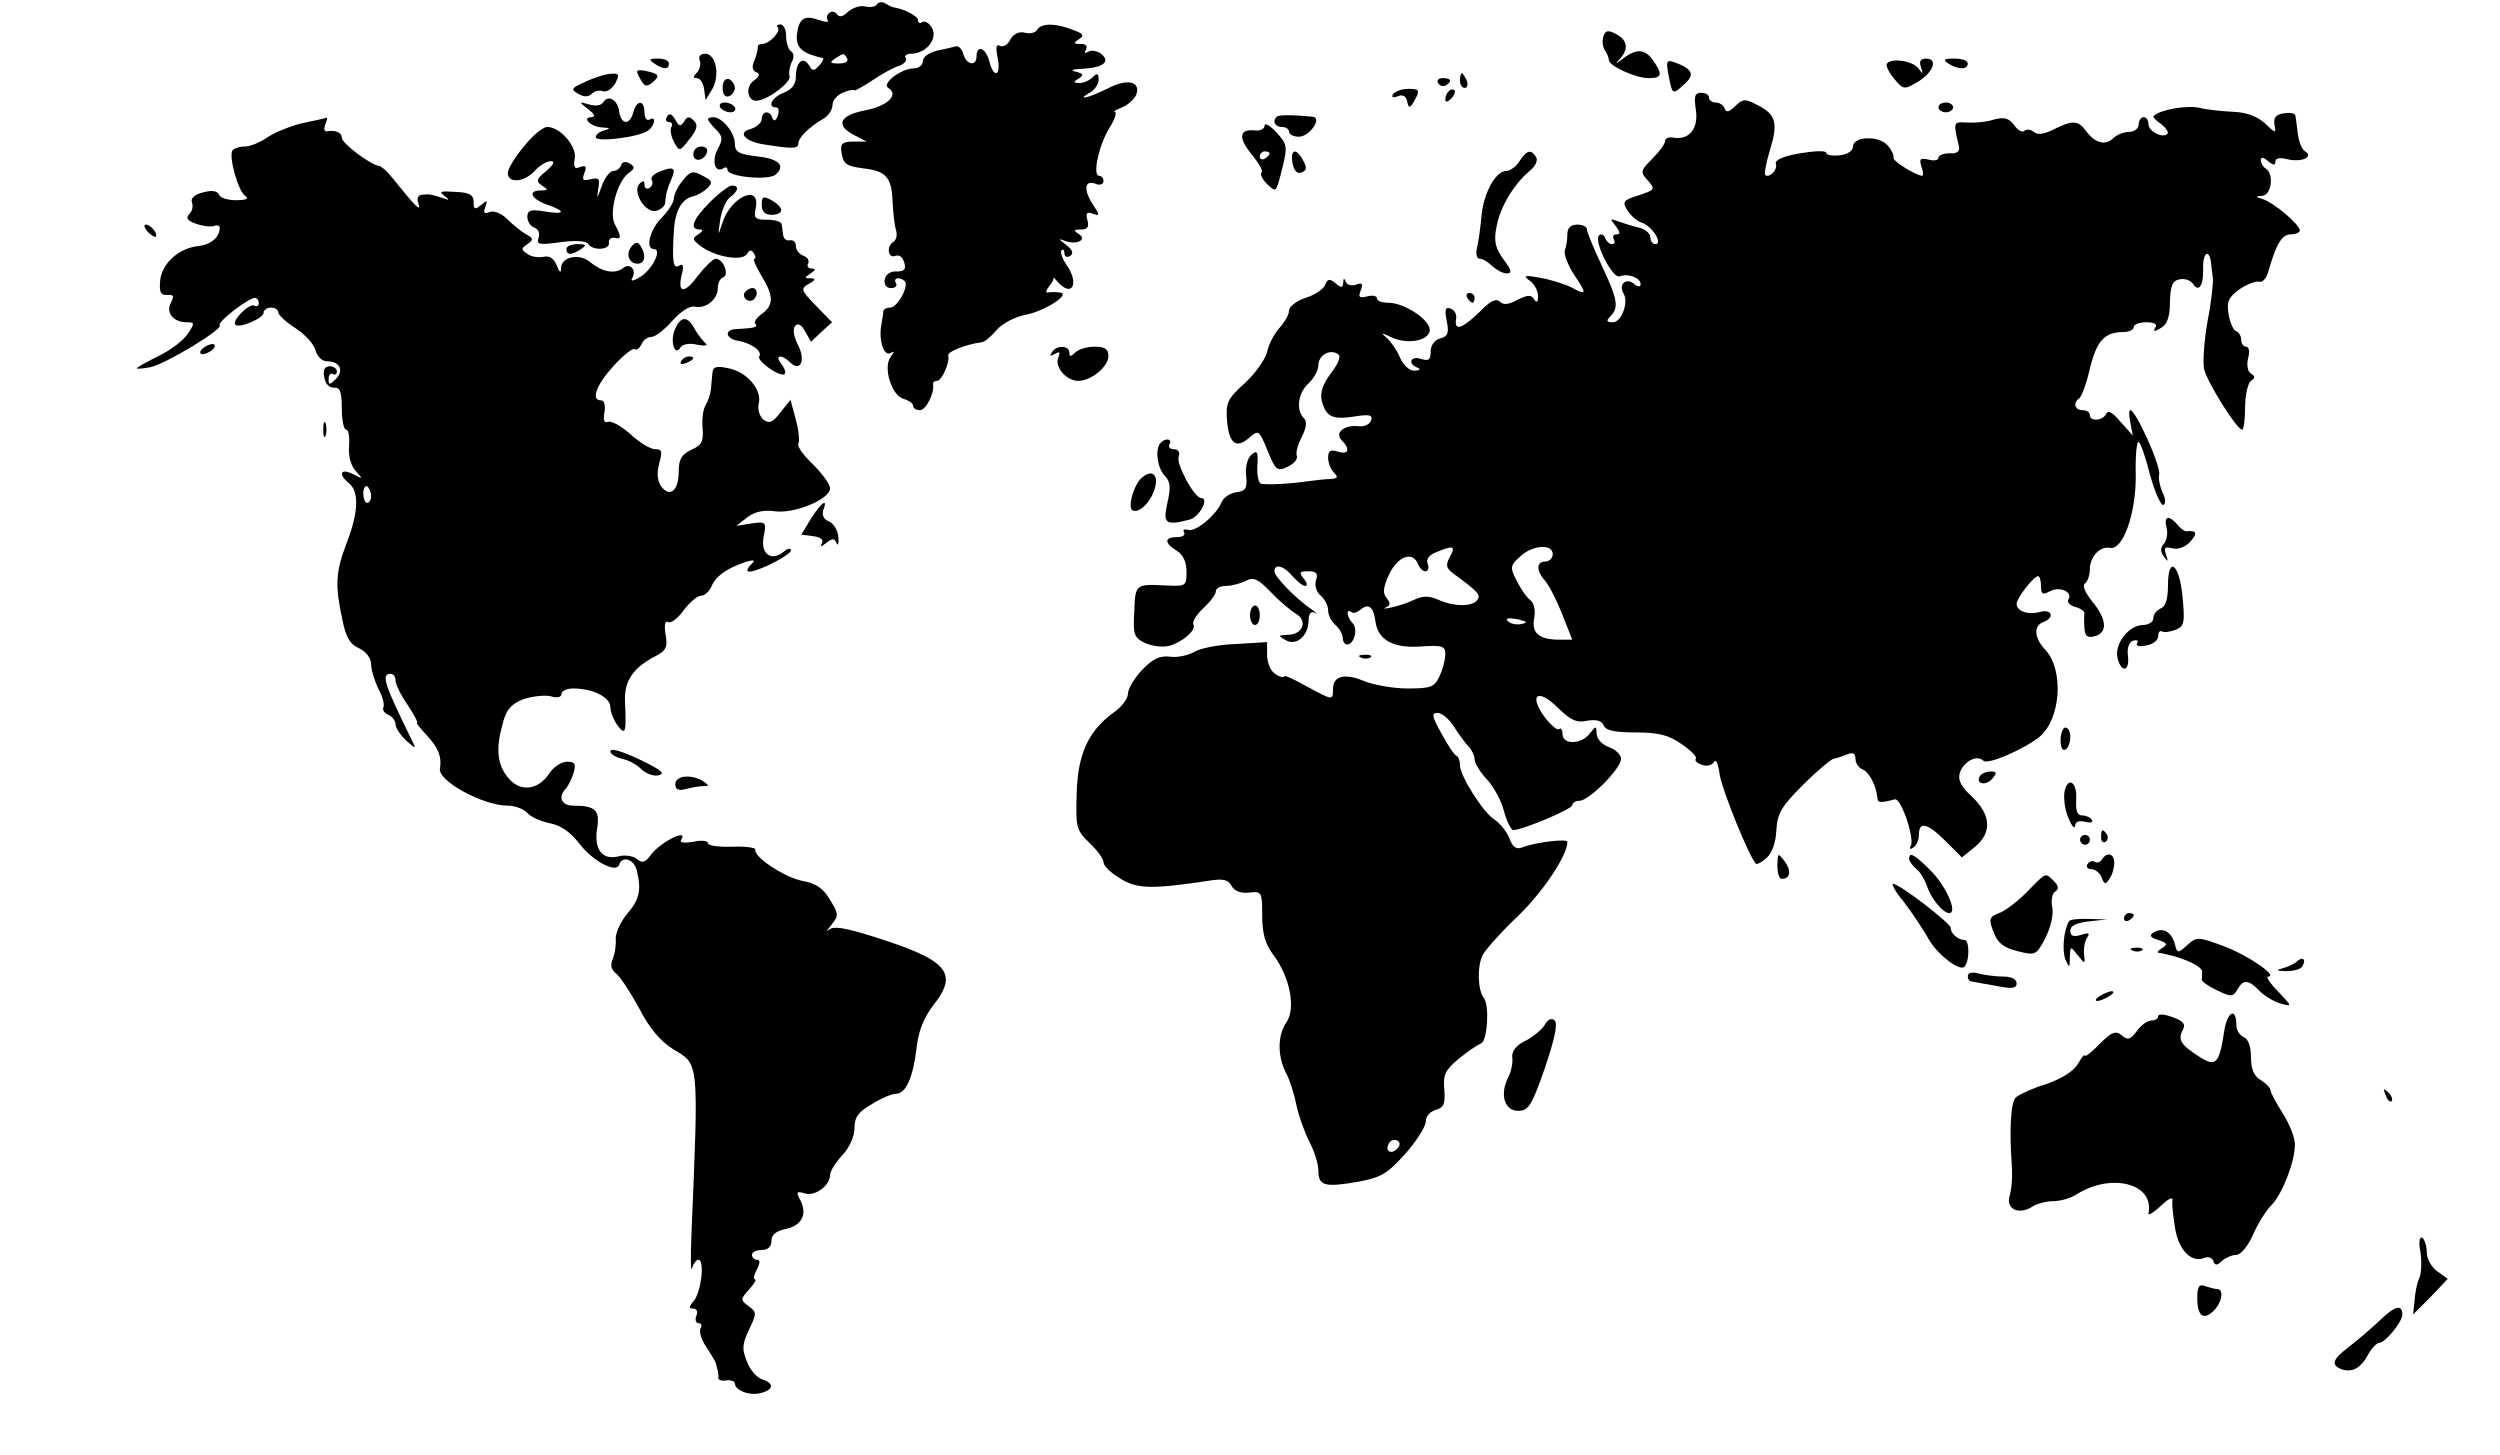 <?xml version="1.0" standalone="no"?>
<!DOCTYPE svg PUBLIC "-//W3C//DTD SVG 20010904//EN"
 "http://www.w3.org/TR/2001/REC-SVG-20010904/DTD/svg10.dtd">
<svg version="1.0" xmlns="http://www.w3.org/2000/svg"
 width="512pt" height="298pt" viewBox="0 0 512 298"
 preserveAspectRatio="xMidYMid meet">

<g transform="translate(0,298) scale(0.1,-0.1)"
fill="#000000" stroke="none">
<path d="M1796 2971 c-3 -5 -14 -7 -25 -4 -10 2 -25 -3 -34 -11 -10 -10 -18
-12 -22 -6 -4 6 -11 8 -16 4 -5 -3 -7 -10 -4 -15 4 -5 -3 -5 -18 0 -30 11 -41
3 -45 -30 -2 -27 10 -38 53 -48 3 0 0 -7 -7 -15 -11 -12 -14 -12 -21 0 -12 20
-27 7 -27 -22 0 -17 -8 -27 -25 -34 -24 -9 -35 -30 -15 -30 5 0 6 -8 3 -17 -4
-11 -8 -12 -11 -5 -5 17 -22 15 -22 -2 0 -7 -10 -16 -22 -20 -29 -7 -13 -26
28 -32 56 -9 69 -9 69 2 0 12 22 34 50 50 11 6 20 19 20 29 0 10 10 21 23 26
12 5 22 6 22 4 0 -2 16 7 36 20 19 13 44 27 55 30 11 4 17 11 14 16 -4 5 2 9
11 9 30 0 55 30 43 52 -5 10 -14 16 -20 13 -5 -4 -9 -2 -9 4 0 8 -29 23 -50
26 -3 0 -10 4 -17 8 -6 4 -14 3 -17 -2z m-61 -111 c3 -6 -4 -10 -17 -10 -18 0
-20 2 -8 10 19 12 18 12 25 0z"/>
<path d="M1593 2924 c7 -8 -17 -34 -32 -34 -6 0 -10 -3 -9 -7 0 -5 -3 -17 -7
-27 -6 -13 -4 -21 4 -24 8 -3 7 -8 -5 -17 -19 -13 -13 -45 8 -41 24 3 69 39
65 50 -2 6 0 19 4 28 6 10 5 19 -1 23 -5 3 -10 17 -10 31 0 13 -5 24 -12 24
-6 0 -9 -3 -5 -6z"/>
<path d="M2124 2919 c-3 -6 -15 -9 -25 -6 -12 3 -23 -2 -30 -14 -5 -11 -15
-16 -21 -13 -8 5 -9 -3 -5 -24 8 -38 -8 -44 -17 -7 -7 27 -26 34 -26 10 0 -22
-21 -18 -27 4 -3 11 -10 18 -16 16 -7 -2 -24 -6 -39 -9 -16 -4 -28 -13 -28
-21 0 -8 -8 -15 -18 -15 -26 0 -67 -31 -53 -40 23 -14 -1 -37 -47 -46 -53 -10
-62 -31 -22 -51 l25 -13 -27 0 c-22 0 -27 -4 -25 -20 4 -26 9 -30 46 -35 46
-5 57 -19 59 -67 1 -23 4 -50 7 -59 3 -10 1 -20 -5 -24 -15 -9 -12 -35 4 -29
8 3 15 -3 18 -14 4 -14 0 -18 -16 -18 -12 1 -22 -6 -24 -16 -2 -11 3 -18 13
-18 9 0 13 5 10 10 -7 11 8 14 18 4 9 -10 -15 -54 -30 -54 -7 0 -13 -3 -14 -7
0 -5 -2 -17 -4 -28 -6 -31 5 -66 19 -58 8 5 8 3 0 -8 -16 -21 2 -80 27 -86 10
-3 19 -9 19 -14 0 -5 6 -9 14 -9 12 0 30 34 27 53 -1 4 3 7 8 7 10 0 27 39 23
52 -2 8 37 23 68 27 6 0 20 12 31 25 12 14 38 27 58 31 40 7 97 44 71 46 -8 1
-19 1 -24 0 -5 -1 -4 4 2 12 7 8 11 16 9 18 -1 2 3 -1 9 -8 30 -34 45 -3 18
35 -9 13 -13 26 -10 29 3 4 6 1 6 -6 0 -7 5 -9 12 -5 7 5 5 12 -8 22 -18 14
-18 14 -1 8 24 -8 44 4 26 15 -11 7 -10 9 5 9 13 0 17 5 13 19 -4 15 -1 18 12
13 14 -5 14 -3 -2 21 -19 30 -15 50 8 40 8 -3 15 0 15 6 0 6 -4 11 -9 11 -14
0 -1 62 21 98 11 17 16 32 11 33 -4 0 2 4 15 9 12 5 25 17 29 26 10 27 -18 34
-58 13 -40 -20 -67 -26 -36 -8 9 5 17 17 17 26 0 13 -3 14 -12 5 -7 -7 -19
-12 -27 -12 -13 0 -14 2 -2 9 11 7 10 10 -5 14 -13 3 -9 5 11 6 43 2 60 14 41
30 -8 7 -21 9 -27 5 -8 -4 -9 -3 -5 4 4 8 0 12 -11 12 -15 0 -15 2 -3 10 11 7
9 11 -13 19 -36 14 -64 14 -73 0z"/>
<path d="M3284 2906 c-3 -8 -2 -21 2 -28 5 -7 9 -16 9 -21 0 -12 55 -37 81
-37 28 0 30 7 9 37 -16 23 -34 24 -61 3 -16 -12 -17 -12 -6 0 18 20 15 38 -8
50 -16 9 -22 8 -26 -4z"/>
<path d="M1433 2856 c3 -7 0 -19 -6 -25 -8 -8 -8 -11 0 -11 7 0 13 -10 15 -22
l3 -23 14 23 c16 29 7 72 -15 72 -10 0 -14 -6 -11 -14z"/>
<path d="M1340 2850 c19 -13 30 -13 30 0 0 6 -10 10 -22 10 -19 0 -20 -2 -8
-10z"/>
<path d="M3417 2827 c8 -42 8 -42 33 -19 22 20 16 31 -22 45 -15 5 -16 1 -11
-26z"/>
<path d="M3864 2849 c-2 -4 5 -18 15 -30 19 -23 21 -23 48 -7 32 19 43 48 18
48 -12 0 -15 -5 -11 -17 5 -16 5 -16 -6 -2 -13 15 -56 21 -64 8z"/>
<path d="M3990 2850 c20 -13 40 -13 40 0 0 6 -12 10 -27 10 -22 0 -25 -2 -13
-10z"/>
<path d="M1311 2819 c8 -16 13 -18 25 -8 17 14 14 18 -15 24 -18 3 -20 1 -10
-16z"/>
<path d="M1200 2813 c-30 -13 -32 -16 -16 -25 12 -7 21 -7 28 0 6 6 16 8 23 5
8 -2 18 5 25 16 9 18 8 21 -7 20 -10 0 -34 -7 -53 -16z"/>
<path d="M2990 2815 c0 -8 4 -15 10 -15 5 0 7 7 4 15 -4 8 -8 15 -10 15 -2 0
-4 -7 -4 -15z"/>
<path d="M1480 2800 c0 -13 5 -20 13 -17 6 2 12 10 12 17 0 7 -6 15 -12 18 -8
2 -13 -5 -13 -18z"/>
<path d="M2945 2810 c4 -6 11 -8 16 -5 14 9 11 15 -7 15 -8 0 -12 -5 -9 -10z"/>
<path d="M2853 2787 c-4 -6 0 -8 10 -4 10 4 17 0 19 -11 3 -15 6 -14 16 4 10
19 9 22 -13 22 -14 0 -28 -5 -32 -11z"/>
<path d="M2967 2793 c-4 -3 -7 -11 -7 -17 0 -6 5 -5 12 2 6 6 9 14 7 17 -3 3
-9 2 -12 -2z"/>
<path d="M3473 2756 c6 -39 -13 -63 -45 -58 -10 2 -18 -1 -18 -7 0 -6 -12 -22
-26 -36 -25 -25 -25 -27 -9 -45 15 -17 15 -19 -19 -30 -32 -10 -34 -13 -23
-31 6 -10 20 -22 29 -25 21 -6 45 -44 28 -44 -5 0 -10 6 -10 14 0 8 -11 17
-24 20 -13 3 -32 9 -43 13 -16 6 -16 5 -4 -10 9 -12 10 -17 2 -17 -7 0 -9 -4
-6 -10 3 -5 2 -10 -4 -10 -5 0 -11 6 -14 13 -2 6 -8 9 -12 5 -12 -11 27 -89
42 -84 17 7 43 -3 43 -16 0 -6 -6 -6 -14 1 -16 13 -32 -2 -21 -20 11 -18 -4
-59 -22 -59 -13 0 -14 3 -5 12 18 18 15 35 -18 105 -16 34 -30 68 -30 73 0 6
-9 10 -20 10 -13 0 -20 -7 -20 -19 0 -11 -2 -26 -5 -33 -3 -8 6 -31 19 -51 27
-40 26 -43 -7 -25 -12 6 -40 15 -62 19 -33 6 -37 5 -22 -6 9 -6 17 -21 17 -31
0 -13 -3 -15 -8 -7 -6 10 -14 9 -34 -1 -18 -10 -29 -11 -36 -4 -8 8 -21 1 -42
-21 -35 -34 -52 -40 -48 -15 2 10 -3 19 -11 22 -11 4 -13 -2 -8 -26 5 -24 2
-31 -13 -35 -12 -3 -20 -14 -20 -27 0 -17 -4 -20 -20 -15 -21 7 -28 -10 -7
-18 7 -3 5 -6 -6 -6 -10 -1 -23 11 -30 27 -6 15 -19 33 -27 40 -13 11 -11 11
8 2 32 -16 76 -9 80 12 4 21 -51 58 -85 58 -13 0 -23 4 -23 9 0 5 -9 7 -20 4
-16 -4 -19 -2 -13 13 5 13 3 16 -10 11 -8 -3 -18 -1 -21 6 -3 8 -5 8 -5 -2 -1
-11 -4 -11 -16 -1 -12 10 -16 9 -21 -3 -3 -9 -21 -21 -40 -27 -19 -6 -34 -18
-34 -26 0 -8 -9 -24 -20 -36 -10 -11 -22 -33 -25 -49 -4 -15 -24 -44 -46 -64
-35 -32 -39 -39 -36 -77 4 -47 19 -58 46 -34 18 16 20 15 37 -27 16 -40 20
-43 41 -33 13 6 21 16 19 22 -3 6 2 24 10 39 10 20 11 32 4 39 -16 16 -12 51
10 71 11 10 20 27 20 37 0 20 23 34 40 23 7 -4 2 -18 -14 -39 -17 -23 -23 -40
-19 -57 9 -33 22 -39 67 -32 31 5 38 3 34 -8 -3 -8 -13 -13 -24 -12 -30 4 -52
-13 -36 -29 18 -18 14 -30 -8 -23 -15 5 -20 2 -20 -12 0 -11 5 -24 12 -31 9
-9 8 -12 -7 -13 -11 0 -33 -3 -50 -5 -34 -5 -75 -7 -91 -5 -6 0 -10 16 -9 36
2 30 0 34 -12 24 -8 -7 -13 -25 -11 -43 3 -26 -1 -32 -20 -34 -13 -2 -26 -11
-30 -20 -10 -26 -54 -63 -69 -57 -8 2 -11 0 -8 -5 3 -6 -3 -10 -14 -10 -27 0
-27 -12 -1 -28 13 -8 20 -23 20 -43 0 -29 -1 -30 -42 -28 -63 3 -63 3 -65 -54
-3 -47 0 -53 22 -64 14 -6 35 -9 48 -6 28 7 58 33 51 44 -3 5 6 20 20 33 14
13 26 28 26 35 0 6 9 11 21 11 11 0 29 5 40 10 16 9 25 5 52 -23 17 -18 41
-38 51 -44 25 -14 14 -43 -16 -43 -21 -1 -21 -2 -5 -11 22 -13 47 9 47 41 0
13 5 19 13 15 6 -3 3 0 -7 7 -32 22 -76 67 -76 78 0 16 19 12 37 -10 10 -11
21 -20 26 -20 5 0 4 7 -3 15 -10 13 -9 15 9 15 17 0 21 -4 16 -19 -3 -10 1
-24 10 -31 8 -7 15 -20 15 -30 0 -10 7 -23 15 -30 8 -7 15 -19 15 -26 0 -8 4
-14 9 -14 14 0 23 32 11 44 -5 5 -10 14 -10 20 0 5 3 6 7 3 3 -4 12 -2 20 5
16 13 26 5 30 -25 5 -38 37 -55 93 -51 44 3 50 1 50 -16 0 -10 -5 -31 -12 -45
-10 -22 -17 -25 -65 -25 -29 0 -69 7 -89 15 -40 17 -64 11 -64 -16 0 -24 0
-24 -55 6 -25 14 -45 23 -45 20 0 -3 -8 -2 -17 4 -10 5 -17 21 -18 38 l0 28
-64 -4 c-36 -1 -74 -9 -85 -16 -12 -7 -34 -12 -49 -10 -21 3 -36 -4 -58 -27
-16 -17 -29 -39 -29 -49 0 -10 -13 -27 -29 -38 -52 -38 -74 -85 -76 -167 -2
-68 -1 -74 26 -100 16 -15 29 -33 29 -40 0 -7 15 -22 34 -33 34 -22 67 -22
180 -5 30 5 41 3 48 -10 6 -11 19 -16 36 -14 26 3 27 1 27 -47 0 -37 6 -58 23
-81 34 -45 46 -109 27 -137 -19 -27 -19 -70 -1 -105 8 -15 17 -44 21 -65 4
-20 16 -54 26 -74 11 -21 19 -47 19 -60 0 -31 12 -35 77 -24 51 9 63 16 101
58 23 26 42 56 42 66 0 11 9 21 21 24 16 5 19 12 17 42 -3 30 2 40 30 63 18
15 38 28 45 31 13 4 18 77 6 93 -13 16 -14 67 -2 89 7 12 39 48 73 80 51 50
100 123 100 151 0 7 -67 -1 -94 -12 -11 -4 -19 2 -25 20 -6 14 -20 31 -31 38
-23 15 -70 89 -70 111 0 9 -3 17 -7 19 -5 2 -18 22 -31 46 -19 34 -21 42 -8
42 9 0 23 -12 33 -27 10 -16 23 -34 30 -41 7 -7 13 -20 13 -27 0 -8 11 -26 25
-41 14 -15 30 -44 35 -65 6 -22 15 -39 19 -39 19 0 121 43 121 51 0 5 7 9 15
9 19 0 85 66 85 86 0 8 -11 19 -25 24 -14 5 -25 17 -25 27 -1 17 -1 17 -14 1
-17 -23 -56 -24 -56 -1 0 9 -3 13 -7 10 -3 -4 -17 8 -30 25 -33 46 -13 59 28
18 26 -25 38 -31 60 -26 18 3 29 0 33 -9 4 -11 22 -15 65 -15 47 0 68 -5 95
-24 19 -13 32 -26 29 -30 -3 -3 2 -9 12 -12 9 -4 20 -2 25 5 4 8 9 -3 12 -26
5 -31 59 -165 74 -182 2 -2 12 3 22 12 12 11 19 33 20 57 2 34 10 48 54 92 29
29 58 53 63 54 6 1 18 5 28 9 12 5 17 2 17 -9 0 -9 7 -19 15 -22 13 -5 28 -34
30 -59 1 -9 5 -10 36 -2 13 2 41 -82 32 -96 -3 -6 -1 -7 5 -3 7 4 12 16 12 27
0 28 18 23 55 -14 l33 -33 26 21 c36 29 34 66 -5 103 -23 21 -30 35 -25 50 8
23 35 37 48 24 9 -9 84 24 115 49 44 37 50 137 12 178 -23 24 -25 50 -4 57 23
9 18 27 -6 21 -26 -7 -49 1 -49 17 1 12 35 56 44 56 3 0 6 -9 6 -20 0 -17 3
-19 18 -11 20 11 48 -1 38 -17 -3 -5 3 -12 14 -15 11 -3 20 -9 19 -14 -1 -4
-1 -18 0 -30 1 -16 6 -20 21 -16 27 7 25 35 -5 71 -15 19 -21 33 -15 37 5 3
10 17 10 29 0 26 21 48 41 44 27 -6 54 72 53 149 -1 40 2 70 6 68 4 -2 15 -34
24 -70 10 -35 22 -62 27 -59 5 3 4 14 -2 25 -5 11 -9 28 -7 37 4 17 -48 132
-59 132 -3 0 -3 -12 0 -26 l5 -26 -25 28 c-16 19 -26 25 -29 17 -7 -15 -34
-17 -34 -3 0 6 -7 10 -15 10 -16 0 -20 15 -7 24 5 3 15 30 22 61 14 57 30 75
69 75 12 0 21 5 21 10 0 6 12 10 26 10 16 0 23 -4 18 -11 -5 -8 -2 -9 11 -1
13 7 19 22 19 53 1 34 5 44 20 47 10 2 22 -2 27 -9 12 -19 22 -4 21 31 -1 32
12 42 16 13 1 -10 3 -25 4 -33 1 -8 -3 -48 -11 -88 -7 -40 -10 -84 -7 -98 7
-28 67 -124 78 -124 3 0 6 21 6 46 0 26 6 50 12 54 9 6 9 9 0 15 -7 4 -9 17
-6 31 4 14 2 24 -4 24 -5 0 -10 6 -10 14 0 8 -5 16 -11 18 -5 2 -12 17 -15 35
-4 26 0 34 23 51 15 10 33 17 40 15 6 -2 14 6 18 19 16 57 28 78 46 78 11 0
19 4 19 8 0 12 -52 56 -75 64 -17 5 -17 6 -2 7 19 1 25 45 7 56 -5 3 -10 11
-10 17 0 7 6 6 15 -2 11 -9 15 -9 15 -1 0 7 9 9 24 5 29 -7 55 4 37 16 -7 4
-13 20 -15 36 -2 16 -4 33 -5 37 0 5 -11 7 -23 5 -17 -2 -22 -9 -20 -23 4 -19
3 -19 -20 3 -16 14 -38 22 -64 23 -21 1 -52 4 -69 8 -25 6 -79 -3 -94 -16 -3
-2 4 -10 15 -17 10 -8 16 -17 13 -20 -10 -10 -39 5 -39 20 0 8 -4 14 -10 14
-5 0 -10 -7 -10 -15 0 -8 -9 -15 -19 -15 -11 0 -26 -6 -33 -13 -16 -16 -38
-10 -56 15 -16 22 -28 22 -66 3 -20 -10 -33 -12 -41 -5 -6 5 -15 6 -19 2 -4
-4 -14 1 -21 12 -11 14 -20 17 -42 11 -15 -5 -40 -7 -55 -6 -28 2 -28 1 -16
-49 2 -10 -4 -15 -19 -14 -13 0 -23 -4 -23 -9 0 -5 -9 -7 -20 -4 -17 4 -20 2
-15 -14 4 -10 4 -19 2 -19 -13 0 -62 31 -59 37 1 5 -4 16 -12 25 -18 21 -71
19 -71 -2 0 -9 -11 -16 -27 -18 -16 -2 -28 1 -28 5 0 5 -24 4 -54 -1 -35 -6
-52 -14 -49 -22 4 -12 -14 -30 -22 -22 -2 2 2 25 10 51 17 56 12 73 -26 92
-25 13 -29 13 -45 -2 -13 -13 -19 -14 -22 -5 -2 6 -10 12 -18 12 -8 0 -14 5
-14 10 0 6 -7 10 -16 10 -13 0 -15 -7 -11 -34z m-504 -917 c-9 -17 -7 -23 8
-34 49 -36 56 -43 49 -53 -9 -15 -48 -15 -81 0 -18 8 -31 8 -48 0 -12 -6 -33
-13 -47 -16 -14 -3 -19 -3 -12 0 10 4 10 9 2 19 -9 10 -7 23 5 49 18 37 48 48
59 21 3 -8 10 -15 15 -15 6 0 8 7 5 15 -4 9 2 18 17 24 36 15 41 13 28 -10z
m211 6 c0 -8 -7 -15 -15 -15 -19 0 -19 -19 -1 -39 8 -9 24 -40 35 -68 l21 -53
-28 0 c-40 0 -56 14 -50 44 3 15 0 31 -8 37 -8 6 -20 24 -28 40 -14 27 -13 31
7 49 25 24 67 27 67 5z m-64 -143 c-10 -2 -22 0 -28 6 -6 6 0 7 19 4 21 -5 23
-7 9 -10z m-255 -1075 c-13 -13 -26 -3 -16 12 3 6 11 8 17 5 6 -4 6 -10 -1
-17z"/>
<path d="M1235 2770 c-4 -6 -16 -8 -28 -4 -22 6 -22 6 -2 -10 12 -9 15 -15 7
-16 -22 0 -2 -20 21 -21 17 -1 18 -2 5 -6 -10 -2 -18 -9 -18 -14 0 -11 90 0
108 14 14 11 16 31 2 22 -5 -3 -10 3 -10 14 0 27 -16 27 -23 1 -7 -27 -25 -26
-29 2 -3 24 -23 35 -33 18z"/>
<path d="M1475 2760 c3 -5 13 -10 21 -10 8 0 12 5 9 10 -3 6 -13 10 -21 10 -8
0 -12 -4 -9 -10z"/>
<path d="M3970 2760 c0 -5 7 -10 15 -10 8 0 15 5 15 10 0 6 -7 10 -15 10 -8 0
-15 -4 -15 -10z"/>
<path d="M1366 2741 c-4 -6 -2 -11 4 -11 6 0 8 -4 5 -10 -3 -5 -1 -19 5 -30
11 -21 12 -21 32 5 16 20 18 29 9 38 -9 9 -14 9 -20 -2 -7 -11 -11 -10 -18 4
-7 12 -13 14 -17 6z"/>
<path d="M2615 2741 c-10 -9 -4 -21 10 -21 8 0 15 -4 15 -10 0 -5 9 -10 20
-10 22 0 49 39 28 41 -41 4 -69 4 -73 0z"/>
<path d="M620 2728 c-25 -6 -57 -19 -72 -29 -14 -10 -35 -19 -46 -19 -12 0
-23 -4 -26 -8 -8 -13 12 -84 26 -93 9 -6 2 -9 -19 -9 -17 0 -33 5 -35 12 -3 7
-14 9 -32 4 -17 -4 -26 -12 -23 -20 3 -8 1 -18 -5 -24 -8 -8 -5 -14 13 -20 13
-5 30 -7 37 -5 6 3 12 1 12 -3 0 -20 -18 -35 -44 -38 -40 -4 -75 -36 -78 -71
-2 -23 1 -30 14 -29 14 1 15 -2 8 -16 -11 -20 5 -40 32 -40 17 0 17 -2 3 -23
-8 -13 -35 -34 -60 -46 -25 -12 -45 -24 -45 -25 0 -2 12 -1 28 2 30 6 150 78
142 86 -6 6 59 56 72 56 4 0 8 -5 8 -11 0 -5 -4 -8 -9 -5 -10 6 -47 -31 -39
-39 8 -8 58 13 58 25 0 5 7 10 15 10 8 0 15 -4 15 -10 0 -5 16 -20 35 -32 20
-13 38 -33 41 -45 4 -14 14 -23 24 -23 26 0 35 -19 18 -36 -13 -13 -15 -13
-15 0 0 8 4 13 9 10 4 -3 8 0 8 5 0 6 -7 11 -15 11 -10 0 -14 -8 -11 -22 2
-14 10 -22 20 -22 12 1 16 -8 16 -42 0 -24 4 -44 9 -44 5 0 7 -15 6 -32 -2
-20 3 -41 13 -52 16 -18 16 -18 -5 -7 -26 13 -31 0 -8 -19 21 -17 19 -60 -5
-122 -23 -60 -24 -87 -9 -156 7 -37 16 -52 35 -60 14 -7 24 -20 24 -32 0 -12
7 -34 15 -51 9 -16 13 -33 10 -38 -2 -5 2 -11 10 -15 8 -3 15 -12 15 -19 0 -8
10 -22 21 -33 22 -19 22 -19 12 1 -56 114 -63 135 -43 135 6 0 10 -6 10 -14 0
-7 11 -30 25 -50 13 -20 22 -36 19 -36 -3 0 7 -12 21 -27 23 -25 30 -43 26
-67 -5 -25 88 -76 139 -76 15 0 33 -7 40 -15 7 -8 27 -17 46 -21 22 -4 42 -18
60 -41 28 -37 76 -62 82 -44 6 19 30 12 36 -11 10 -41 6 -60 -20 -90 -14 -17
-24 -40 -23 -52 1 -12 -2 -30 -6 -40 -6 -13 -3 -22 7 -30 8 -6 29 -38 47 -71
21 -41 44 -68 70 -84 53 -32 52 -19 37 -381 -2 -47 -1 -77 1 -68 3 10 9 18 13
18 14 0 6 -66 -9 -84 -10 -12 -11 -16 -1 -16 7 0 10 -7 6 -15 -3 -8 -1 -15 5
-15 6 0 7 -5 4 -10 -4 -6 1 -23 11 -38 10 -15 19 -30 20 -34 1 -5 3 -11 4 -15
1 -5 2 -11 1 -15 0 -4 7 -7 17 -5 9 1 17 -2 17 -6 0 -15 31 -26 53 -20 27 7
28 20 3 28 -10 3 -25 19 -31 36 -11 26 -10 36 4 66 16 33 16 36 -1 48 -17 13
-17 14 1 34 11 12 16 21 12 21 -4 0 -2 9 4 20 7 14 7 20 0 20 -5 0 -10 5 -10
10 0 6 9 10 20 10 13 0 20 7 20 19 0 12 9 20 29 24 33 7 45 30 30 59 -9 17 -8
19 9 14 21 -7 52 16 52 38 0 7 11 25 25 40 15 16 25 39 25 56 0 22 8 33 36 49
19 12 41 21 49 21 20 0 35 33 42 93 4 36 15 63 35 89 52 66 29 92 -124 140
-57 18 -81 22 -90 14 -7 -6 -5 -2 4 9 16 20 16 23 -2 52 -14 24 -29 34 -57 39
-36 7 -100 49 -96 64 1 4 -20 7 -47 6 -28 -1 -50 2 -50 7 0 5 -14 7 -30 3 -19
-3 -29 -2 -25 4 16 25 -44 -5 -63 -32 -11 -15 -17 -16 -28 -7 -7 6 -25 9 -38
5 -33 -8 -50 15 -43 58 6 37 -4 46 -49 46 -24 0 -32 18 -15 35 5 6 12 20 16
33 5 18 2 22 -14 22 -11 0 -28 -11 -36 -24 -23 -35 -61 -39 -85 -8 -22 27 -25
59 -10 112 7 27 18 39 42 48 18 6 43 9 56 6 13 -4 22 -2 22 5 0 6 11 11 24 11
40 0 76 -18 76 -38 0 -10 7 -27 15 -38 16 -21 18 -15 15 49 -2 42 16 69 62 93
22 11 26 19 21 45 -3 19 -1 29 5 25 6 -3 20 7 32 24 12 16 28 30 36 30 8 0 18
10 23 23 6 14 26 30 52 40 24 10 38 12 31 5 -23 -23 -11 -25 33 -5 25 12 45
25 45 30 0 5 -7 4 -15 -3 -26 -21 -48 -4 -41 31 6 30 5 31 -25 27 l-31 -5 23
18 c15 11 33 15 55 12 39 -6 114 24 114 47 0 8 -16 30 -35 49 -19 18 -33 37
-30 42 3 5 1 27 -5 49 l-11 41 -21 -26 c-16 -21 -23 -23 -35 -14 -8 7 -12 22
-9 33 7 28 -25 65 -63 72 -24 5 -31 3 -32 -10 -1 -9 -2 -24 -3 -33 -1 -10 -6
-25 -11 -33 -5 -8 -8 -29 -6 -47 2 -27 -2 -35 -23 -44 -20 -10 -26 -19 -26
-45 0 -39 -18 -54 -36 -30 -8 12 -9 27 -4 47 7 24 6 29 -8 29 -10 0 -33 14
-51 31 -18 16 -39 28 -46 25 -8 -3 -10 4 -7 20 2 14 0 24 -7 24 -21 0 -11 30
25 70 20 22 40 38 44 35 4 -3 10 2 14 10 3 8 12 15 20 15 8 0 27 15 43 33 17
19 35 31 46 29 23 -5 47 15 47 38 0 10 5 20 11 22 13 4 1 38 -15 38 -6 0 -22
-16 -36 -34 -28 -38 -43 -38 -34 1 5 18 3 24 -5 19 -12 -8 -15 8 -11 69 2 43
16 68 40 73 8 2 21 9 29 17 11 11 10 15 -10 25 -20 11 -25 10 -41 -10 -10 -12
-18 -29 -18 -37 0 -7 -11 -25 -25 -39 -24 -24 -34 -64 -16 -64 17 0 -1 -39
-26 -56 -14 -9 -22 -11 -19 -5 11 17 -3 34 -18 22 -16 -13 -42 -8 -66 11 -22
20 -60 13 -61 -11 0 -11 -3 -10 -9 6 -6 14 -15 20 -27 17 -10 -2 -25 0 -33 6
-13 9 -13 11 0 20 13 9 13 12 -4 21 -10 6 -27 20 -38 31 -11 11 -26 17 -35 14
-11 -5 -14 -2 -9 10 5 14 4 15 -9 4 -12 -10 -15 -9 -15 6 0 15 -8 20 -38 21
-29 2 -34 1 -22 -8 12 -9 11 -10 -5 -4 -23 7 -25 8 -42 6 -7 -1 -10 -8 -6 -18
6 -19 -7 -5 -52 51 -11 14 -23 25 -28 26 -16 1 -77 46 -77 58 0 11 -13 16 -32
13 -4 0 -5 6 -2 14 4 8 5 15 3 14 -2 -1 -24 -6 -49 -11z m140 -764 c0 -8 -4
-14 -8 -14 -4 0 -8 9 -8 19 0 11 4 17 8 15 4 -3 8 -12 8 -20z"/>
<path d="M1450 2736 c0 -3 7 -12 16 -21 14 -14 15 -20 4 -40 -13 -24 -6 -50
11 -40 5 4 9 2 9 -3 0 -14 82 -22 98 -10 22 19 7 33 -39 38 -36 4 -44 9 -44
26 0 22 -26 54 -44 54 -6 0 -11 -2 -11 -4z"/>
<path d="M2590 2723 c0 -7 -10 -12 -21 -10 -32 3 -33 -16 -5 -50 14 -17 23
-33 20 -36 -4 -3 1 -14 10 -23 20 -19 19 -21 33 35 10 41 9 46 -13 70 -13 14
-24 20 -24 14z m10 -57 c0 -3 -4 -8 -10 -11 -5 -3 -10 -1 -10 4 0 6 5 11 10
11 6 0 10 -2 10 -4z"/>
<path d="M1073 2680 c-18 -21 -33 -46 -33 -54 0 -22 33 -20 55 4 10 11 25 20
33 20 9 0 6 -7 -9 -20 -21 -17 -22 -21 -9 -30 13 -8 13 -10 -2 -10 -28 0 -21
-17 12 -29 40 -14 38 -21 -5 -14 -28 5 -35 2 -35 -11 0 -9 6 -19 14 -22 9 -3
12 -12 9 -21 -5 -14 1 -15 45 -9 31 4 53 3 57 -4 9 -14 45 -12 42 3 -1 6 4 11
11 10 15 -4 15 2 1 28 -12 24 5 88 29 105 12 9 13 12 2 19 -9 5 -15 4 -18 -3
-2 -7 -9 -12 -16 -12 -7 0 -18 -15 -24 -32 -9 -25 -10 -27 -7 -6 4 22 2 25
-15 21 -16 -4 -19 -2 -13 13 5 13 3 16 -9 12 -11 -5 -14 -1 -11 17 5 25 -30
65 -56 65 -9 0 -31 -18 -48 -40z"/>
<path d="M1420 2664 c0 -17 22 -14 28 4 2 7 -3 12 -12 12 -9 0 -16 -7 -16 -16z"/>
<path d="M2647 2646 c3 -16 10 -23 19 -19 10 4 11 10 3 24 -14 27 -27 24 -22
-5z"/>
<path d="M3112 2650 c-7 -11 -19 -20 -27 -20 -22 0 -47 -46 -51 -93 -2 -23 -6
-52 -9 -64 -3 -13 -1 -23 6 -23 6 0 17 -7 25 -15 9 -8 22 -15 30 -15 11 0 10
7 -7 29 -17 24 -20 37 -14 67 7 40 36 88 69 115 11 9 16 21 12 27 -10 17 -19
15 -34 -8z"/>
<path d="M1352 2629 c-13 -5 -21 -13 -17 -18 3 -5 1 -12 -5 -16 -5 -3 -10 -1
-10 6 0 9 -3 10 -10 3 -16 -16 11 -60 33 -56 9 2 18 9 19 15 2 22 5 32 13 50
10 23 5 27 -23 16z"/>
<path d="M1454 2566 c-35 -35 -43 -56 -21 -56 8 0 7 -3 -3 -10 -13 -8 -12 -11
5 -24 29 -22 85 -32 95 -16 5 9 9 9 14 1 4 -6 4 -11 1 -11 -4 0 3 -15 14 -34
26 -42 26 -61 1 -79 -11 -8 -17 -17 -13 -20 6 -7 -1 -9 -39 -11 -26 -1 -22
-20 4 -24 27 -5 50 -21 43 -32 -6 -9 44 -44 52 -36 3 3 0 12 -7 21 -15 18 1
20 18 3 21 -21 33 4 16 36 -9 18 -11 33 -5 39 6 6 13 1 20 -12 l12 -21 21 20
22 20 -33 34 c-31 32 -32 35 -14 45 14 8 14 11 3 11 -13 0 -13 1 0 10 11 7 11
10 2 10 -7 0 -10 5 -7 10 3 6 -1 13 -9 16 -9 3 -16 12 -16 20 0 8 -5 13 -12
12 -7 -2 -13 3 -14 10 -1 6 -2 17 -3 22 0 6 -14 10 -30 10 -25 0 -28 3 -23 25
9 49 -51 22 -68 -30 -10 -30 -10 -30 -5 5 3 19 12 40 20 46 18 13 19 24 4 24
-6 0 -26 -15 -45 -34z"/>
<path d="M1560 2560 c0 -13 7 -20 20 -20 11 0 20 4 20 10 0 5 -9 14 -20 20
-17 9 -20 8 -20 -10z"/>
<path d="M302 2506 c7 -8 15 -12 17 -11 5 6 -10 25 -20 25 -5 0 -4 -6 3 -14z"/>
<path d="M1294 2476 c-13 -15 -7 -36 12 -36 15 0 18 18 6 36 -5 9 -10 9 -18 0z"/>
<path d="M1160 2470 c0 -13 11 -13 30 0 12 8 11 10 -7 10 -13 0 -23 -4 -23
-10z"/>
<path d="M1525 2381 c-6 -11 9 -23 19 -14 9 9 7 23 -3 23 -6 0 -12 -4 -16 -9z"/>
<path d="M3005 2370 c3 -5 8 -10 11 -10 2 0 4 5 4 10 0 6 -5 10 -11 10 -5 0
-7 -4 -4 -10z"/>
<path d="M1383 2307 c-12 -25 -1 -59 11 -38 4 6 19 9 34 5 15 -3 23 -2 17 3
-5 4 -15 17 -21 27 -15 29 -29 30 -41 3z"/>
<path d="M420 2270 c-8 -5 -12 -11 -9 -14 2 -3 11 -1 19 4 8 5 12 11 9 14 -2
3 -11 1 -19 -4z"/>
<path d="M2154 2258 c-5 -7 -3 -8 6 -3 10 6 12 4 7 -8 -7 -19 17 -47 41 -47
27 0 62 29 62 51 0 14 -7 19 -28 19 -15 0 -33 -5 -40 -12 -9 -9 -12 -9 -12 0
0 15 -27 16 -36 0z"/>
<path d="M1395 2240 c-3 -6 1 -7 9 -4 18 7 21 14 7 14 -6 0 -13 -4 -16 -10z"/>
<path d="M662 2100 c0 -14 2 -19 5 -12 2 6 2 18 0 25 -3 6 -5 1 -5 -13z"/>
<path d="M2377 2073 c-12 -12 -7 -51 8 -67 12 -12 13 -24 6 -55 -10 -44 -4
-48 46 -35 20 6 40 44 23 44 -14 0 -52 70 -46 85 3 9 -1 15 -10 15 -8 0 -12 5
-9 10 7 11 -8 14 -18 3z"/>
<path d="M2334 1997 c-14 -17 -24 -56 -15 -62 14 -8 40 19 47 48 7 29 -11 37
-32 14z"/>
<path d="M1661 1918 l-20 -33 24 -3 c16 -2 23 -8 18 -15 -4 -8 -1 -7 9 1 13
10 17 10 21 0 3 -7 5 -2 4 12 -1 14 -10 28 -19 32 -11 4 -15 13 -12 23 10 26
-3 17 -25 -17z"/>
<path d="M4437 1900 c3 -11 1 -26 -5 -33 -8 -9 -8 -17 0 -27 8 -12 9 -11 4 4
-5 15 -2 17 13 13 12 -3 27 3 37 14 15 17 13 23 -8 21 -3 -1 -12 5 -18 13 -18
21 -29 18 -23 -5z"/>
<path d="M4440 1781 c0 -28 -5 -44 -15 -47 -8 -4 -15 -12 -15 -20 0 -8 -10
-14 -22 -14 -29 -1 -59 -40 -51 -69 8 -30 25 -26 21 6 -2 16 2 28 11 31 8 2
11 0 8 -5 -4 -6 4 -8 18 -5 14 2 25 11 25 19 0 8 3 12 8 10 4 -3 16 -1 27 3
18 7 20 14 15 66 -6 69 -30 88 -30 25z"/>
<path d="M2560 1720 c0 -11 5 -20 10 -20 6 0 10 9 10 20 0 11 -4 20 -10 20 -5
0 -10 -9 -10 -20z"/>
<path d="M2788 1633 c7 -3 16 -2 19 1 4 3 -2 6 -13 5 -11 0 -14 -3 -6 -6z"/>
<path d="M4220 1464 c0 -14 4 -23 10 -19 6 3 10 15 10 26 0 10 -4 19 -10 19
-5 0 -10 -12 -10 -26z"/>
<path d="M1250 1441 c0 -5 11 -12 24 -15 14 -3 32 -13 40 -22 9 -8 24 -14 34
-12 13 3 9 8 -15 21 -50 26 -83 37 -83 28z"/>
<path d="M4055 1391 c-10 -17 12 -21 25 -6 10 12 10 15 -3 15 -9 0 -18 -4 -22
-9z"/>
<path d="M1383 1374 c0 -11 7 -14 21 -10 12 3 28 6 36 6 13 0 13 1 0 10 -24
15 -57 12 -57 -6z"/>
<path d="M4228 1358 c-2 -13 1 -37 8 -53 7 -17 13 -24 14 -16 0 8 7 11 20 8
11 -3 18 -1 14 4 -3 5 -12 9 -20 9 -10 0 -13 10 -12 31 3 37 -17 51 -24 17z"/>
<path d="M4303 1265 c0 -8 4 -12 9 -9 5 3 6 10 3 15 -9 13 -12 11 -12 -6z"/>
<path d="M4260 1260 c0 -5 5 -10 10 -10 6 0 10 5 10 10 0 6 -4 10 -10 10 -5 0
-10 -4 -10 -10z"/>
<path d="M3640 1208 c0 -16 4 -28 9 -28 18 0 20 17 6 36 -14 18 -14 18 -15 -8z"/>
<path d="M3910 1221 c0 -5 7 -14 15 -21 8 -6 17 -22 21 -33 7 -25 33 -57 46
-57 18 0 -6 55 -38 87 -34 34 -44 39 -44 24z"/>
<path d="M4305 1220 c-4 -6 -10 -8 -15 -5 -5 3 -11 1 -15 -5 -3 -5 0 -10 8
-10 8 0 18 -8 21 -17 6 -15 8 -15 16 -3 6 8 10 23 10 33 0 19 -15 23 -25 7z"/>
<path d="M4151 1153 c-19 -19 -45 -39 -57 -43 -20 -8 -22 -12 -11 -39 8 -22
20 -32 49 -39 36 -9 38 -9 57 27 11 22 17 48 14 63 -3 14 0 29 6 32 8 5 7 12
-3 22 -18 17 -14 19 -55 -23z"/>
<path d="M3899 1133 c16 -21 38 -54 49 -73 17 -33 65 -70 75 -60 11 11 11 55
0 55 -13 0 -28 13 -28 25 0 9 -105 90 -118 90 -4 0 5 -17 22 -37z"/>
<path d="M4350 1099 c0 -5 5 -7 10 -4 6 3 10 8 10 11 0 2 -4 4 -10 4 -5 0 -10
-5 -10 -11z"/>
<path d="M4237 1093 c-11 -20 -14 -60 -7 -78 8 -18 9 -18 9 4 1 24 1 24 16 5
15 -19 16 -19 13 1 -1 11 1 26 6 34 7 10 4 12 -13 6 -15 -4 -21 -2 -21 9 0 10
12 16 38 19 l37 4 -37 1 c-20 1 -39 -1 -41 -5z"/>
<path d="M4410 1070 c-9 -6 -6 -10 10 -15 18 -6 20 -9 9 -16 -8 -5 -12 -9 -9
-10 47 -8 90 -27 90 -39 0 -5 0 -13 -1 -16 0 -4 14 -14 31 -22 29 -14 33 -14
42 1 12 22 23 21 45 -2 10 -10 29 -22 43 -26 25 -7 25 -7 -4 24 -17 17 -26 31
-21 31 22 0 -40 43 -90 62 -54 20 -56 20 -76 2 -19 -17 -20 -17 -25 3 -7 25
-25 35 -44 23z"/>
<path d="M4368 1033 c7 -3 16 -2 19 1 4 3 -2 6 -13 5 -11 0 -14 -3 -6 -6z"/>
<path d="M4704 1011 c-5 -5 -18 -11 -29 -14 -15 -4 -14 -5 7 -6 15 0 30 4 33
10 9 14 1 21 -11 10z"/>
<path d="M4030 981 c0 -6 3 -11 8 -11 4 -1 26 -5 50 -9 33 -7 42 -5 42 5 0 9
-11 14 -27 14 -16 0 -38 3 -50 6 -14 4 -23 2 -23 -5z"/>
<path d="M4300 940 c-8 -5 -10 -10 -5 -10 6 0 17 5 25 10 8 5 11 10 5 10 -5 0
-17 -5 -25 -10z"/>
<path d="M4420 899 c0 -5 -6 -9 -14 -9 -8 0 -22 -10 -30 -22 -13 -17 -18 -19
-30 -9 -13 11 -21 8 -46 -17 -16 -17 -30 -27 -30 -24 -1 4 -7 -4 -14 -16 -8
-15 -33 -31 -65 -42 -29 -9 -57 -22 -63 -28 -10 -10 -13 -65 -8 -137 2 -22 0
-50 -4 -63 -9 -27 17 -41 45 -24 10 7 30 12 44 12 14 0 36 6 48 14 71 45 160
22 147 -39 -1 -5 10 1 25 15 18 17 26 20 24 10 -1 -8 2 -34 6 -58 8 -44 34
-69 60 -58 8 3 16 0 18 -7 3 -9 8 -9 18 1 7 6 20 12 29 12 9 0 24 18 34 41 10
23 27 50 38 61 22 22 48 89 48 124 0 14 -11 42 -25 64 -14 22 -25 43 -25 47 0
5 -9 14 -20 21 -14 8 -20 23 -20 47 0 22 -6 38 -15 41 -8 4 -15 14 -15 24 0
39 -19 28 -25 -13 -10 -66 -17 -73 -51 -51 -38 24 -44 35 -34 54 7 12 2 19
-21 27 -16 6 -29 7 -29 2z"/>
<path d="M3163 880 c-7 -10 -25 -25 -40 -32 -18 -9 -27 -21 -26 -33 2 -11 -2
-29 -8 -41 -18 -35 -8 -69 20 -69 21 0 28 10 55 88 19 56 27 90 20 97 -6 6
-14 3 -21 -10z"/>
<path d="M4886 737 c3 -10 9 -15 12 -12 3 3 0 11 -7 18 -10 9 -11 8 -5 -6z"/>
<path d="M4957 416 c3 -19 2 -43 -2 -53 -5 -10 -9 -31 -10 -47 l-3 -28 36 36
35 37 -21 15 c-12 8 -22 26 -22 39 0 13 -4 26 -9 30 -6 3 -8 -9 -4 -29z"/>
<path d="M4500 322 c0 -38 13 -47 34 -26 17 17 21 44 7 44 -5 0 -16 3 -25 6
-12 5 -16 -1 -16 -24z"/>
<path d="M4873 275 c-17 -16 -45 -40 -62 -53 -34 -26 -38 -37 -16 -46 22 -8
40 2 55 30 7 13 18 24 23 24 12 0 46 42 47 57 0 23 -15 19 -47 -12z"/>
</g>
</svg>
